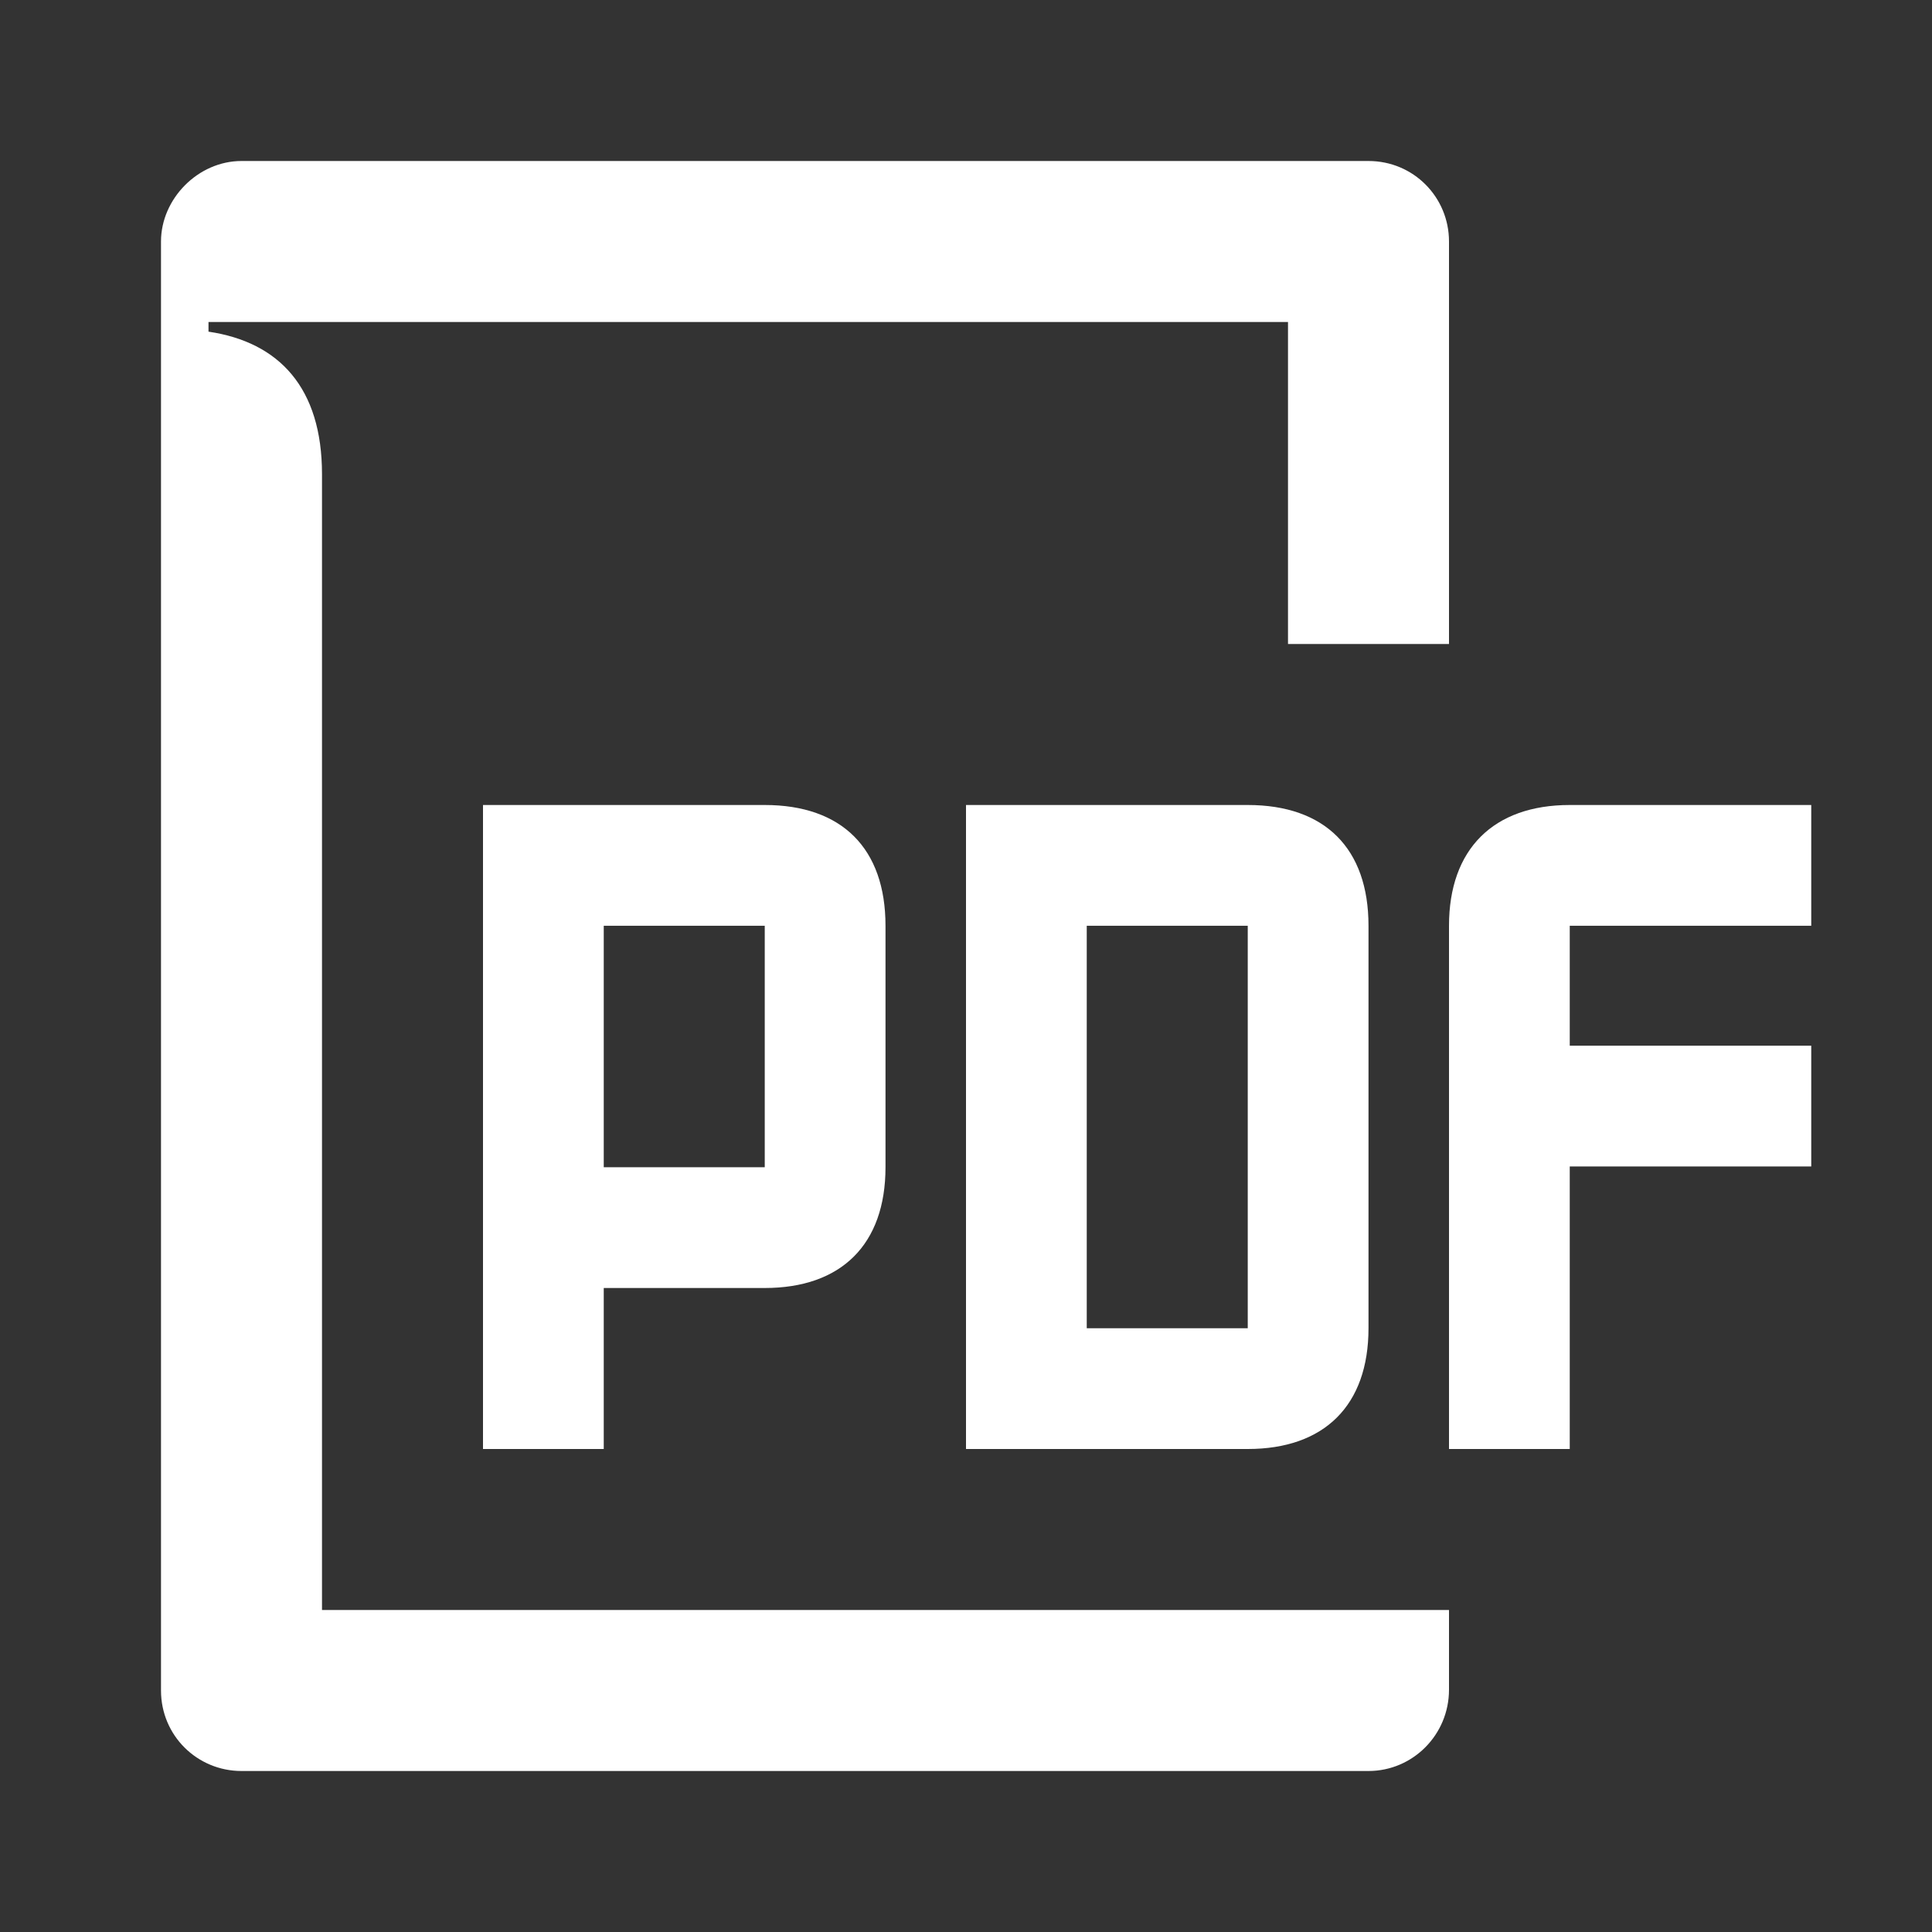 <svg width="24" height="24" viewBox="0 0 24 24" fill="none" xmlns="http://www.w3.org/2000/svg">
<rect x="0" y="0" width="24" height="24" fill="#333333" stroke="none"/>
<path d="M19.5 12.99H22.5V14.49H19.5V12.99ZM19.5 18H18V11.5C18 10.55 18.55 10 19.5 10H22.5V11.5H19.5V18ZM13.5 16.5V11.5H15.5V16.5H13.5ZM12 18H15.5C16.45 18 17 17.46 17 16.5V11.5C17 10.54 16.46 10 15.5 10H12V18ZM7.5 14.5V11.5H9.5V14.5H7.5ZM6 18H7.5V16H9.5C10.45 16 11 15.46 11 14.5V11.5C11 10.54 10.46 10 9.5 10H6V18ZM2 21C2 21.56 2.45 22 3 22H17C17.55 22 18 21.55 18 20.99V20H4V5.89C4 4.82 3.47 4.25 2.59 4.12V4H16V8H18V3C18 2.45 17.56 2 17 2H3C2.46 2 2 2.47 2 3V21Z" fill="white"/>
</svg>
